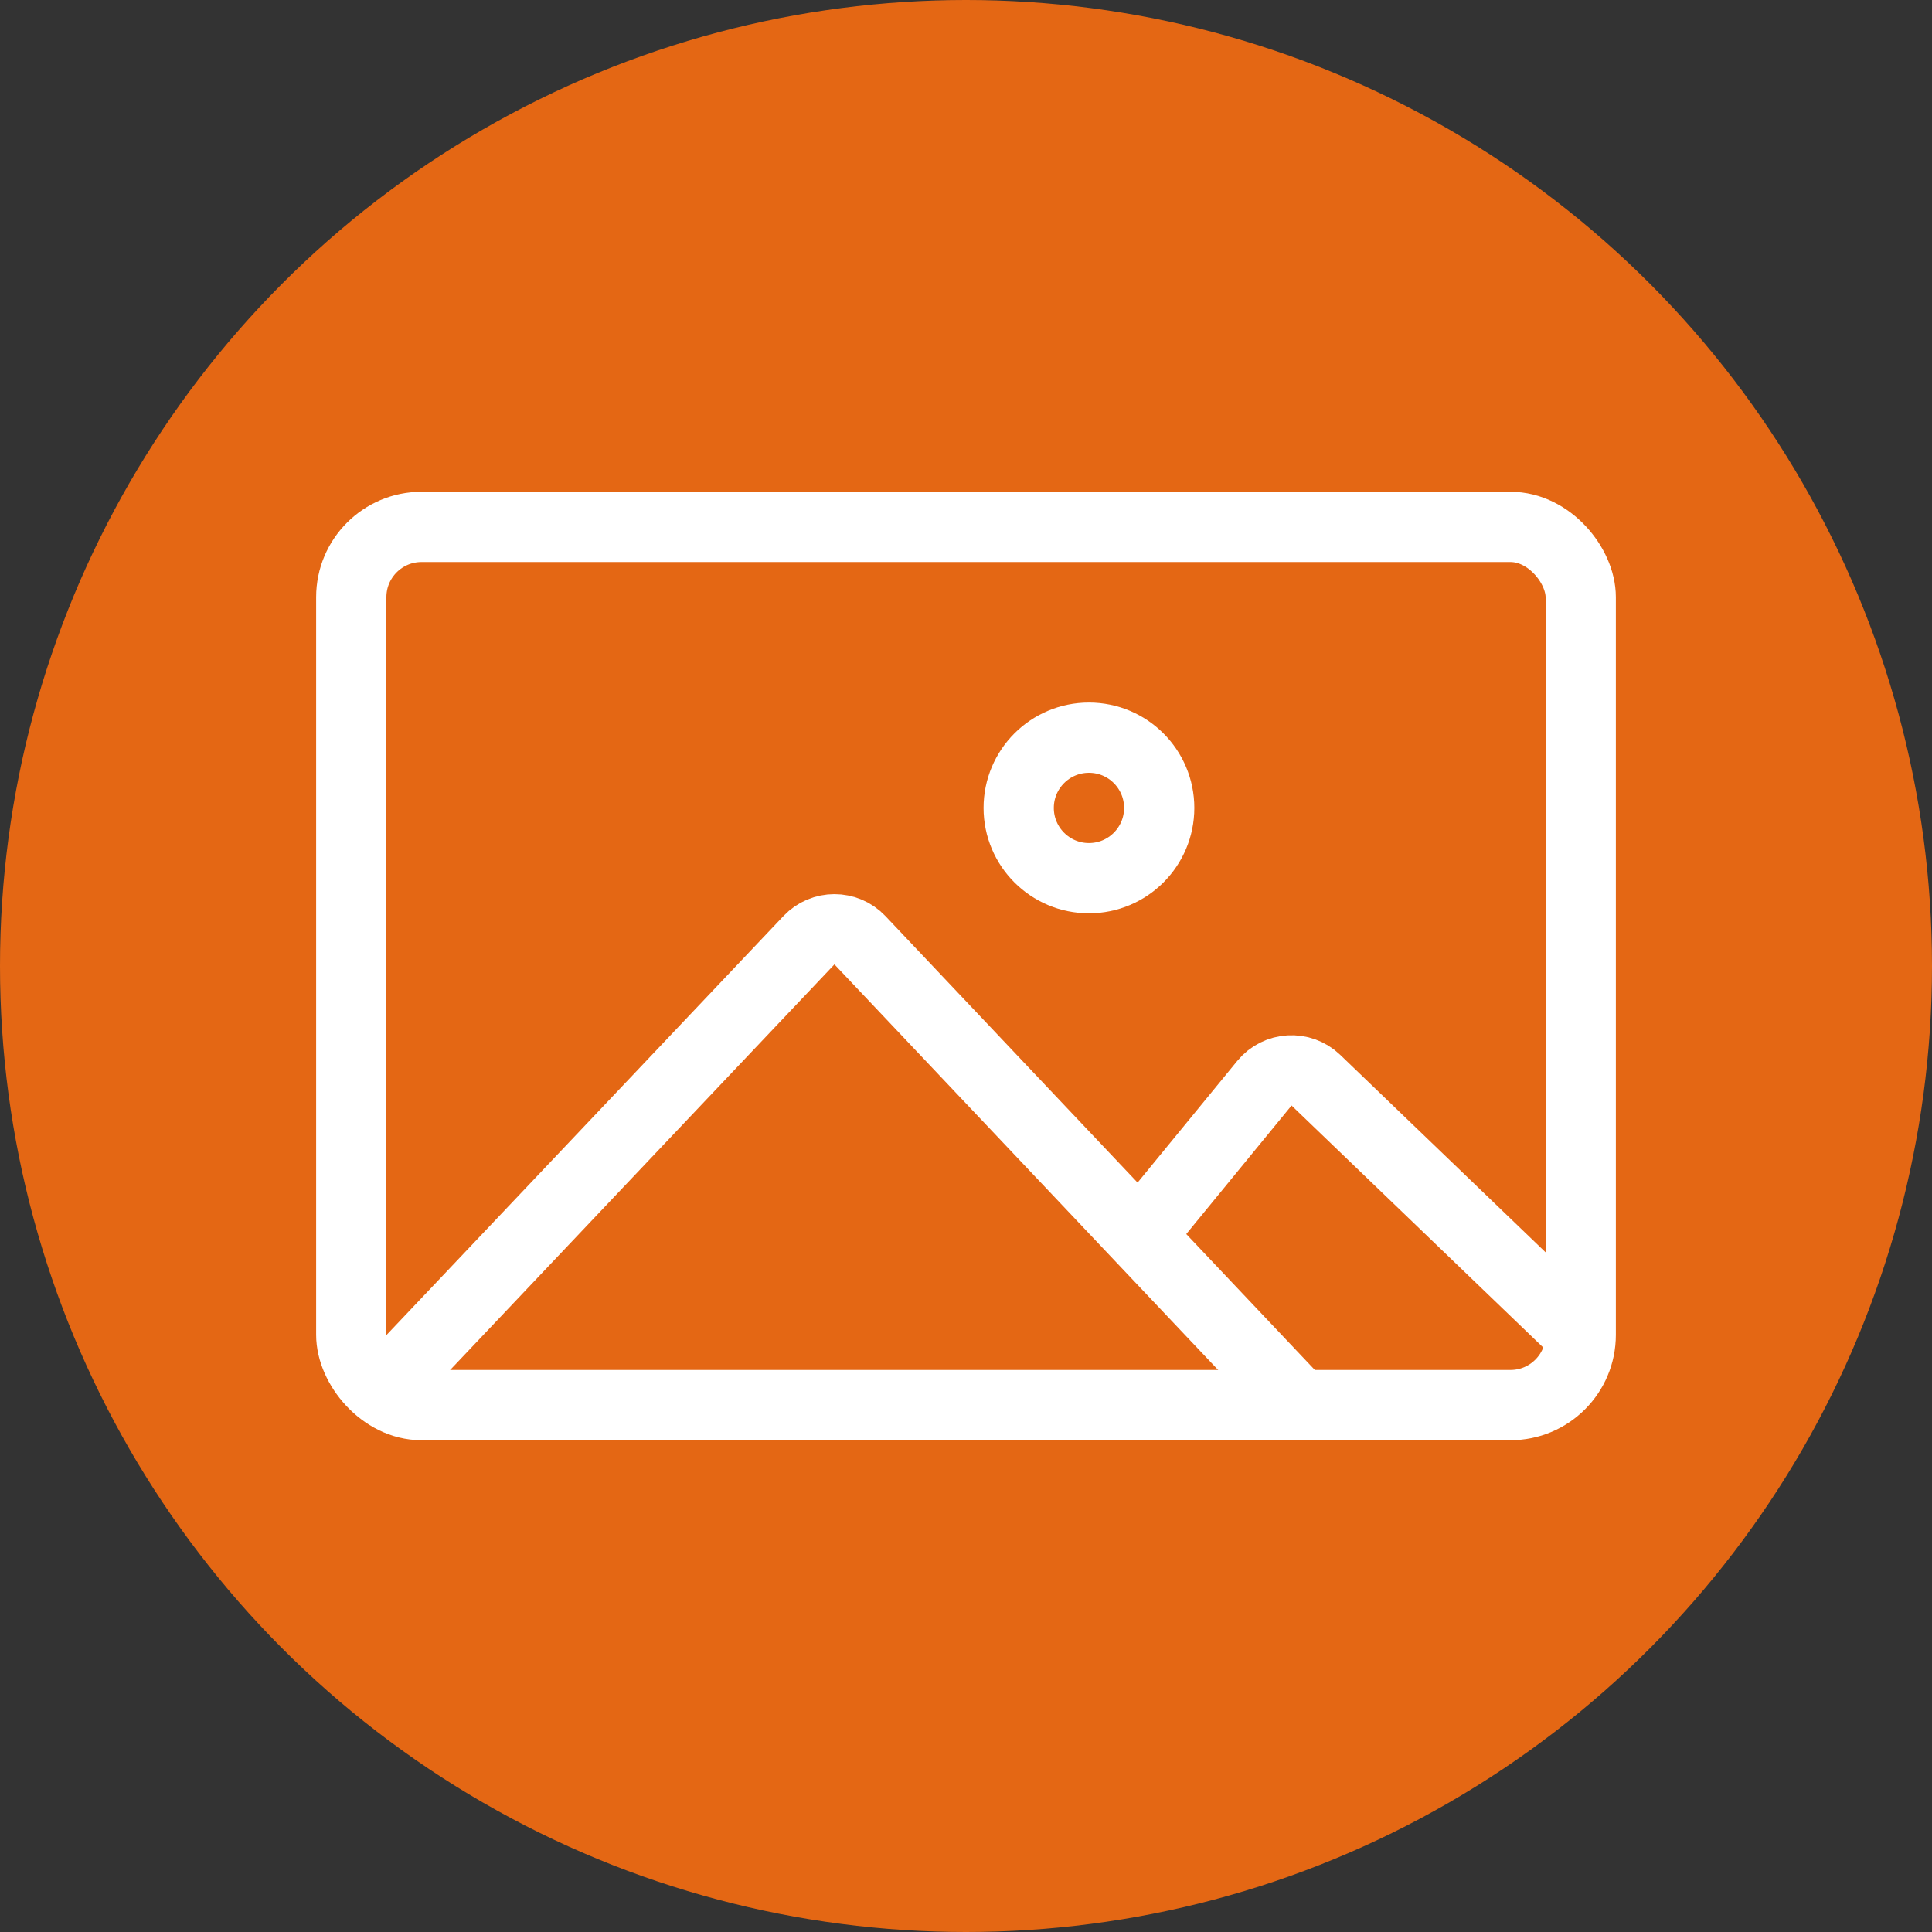 <svg width="55" height="55" viewBox="0 0 55 55" fill="none" xmlns="http://www.w3.org/2000/svg">
    <rect x="0" y="0" width="55" height="55" fill="#333333" stroke="none"/>
    <circle cx="27.5" cy="27.5" r="27.5" fill="#E46714" />
    <rect x="10" y="15" width="35" height="25" rx="2" stroke="white" stroke-width="2" />
    <path d="M11 39.462L23.028 26.767C23.423 26.35 24.086 26.351 24.481 26.767L37 40" stroke="white" stroke-width="2" />
    <path d="M32 35.714L35.994 30.838C36.364 30.386 37.04 30.346 37.461 30.751L45 38" stroke="white" stroke-width="2" />
    <circle cx="31" cy="23" r="2" stroke="white" stroke-width="2" />
</svg>